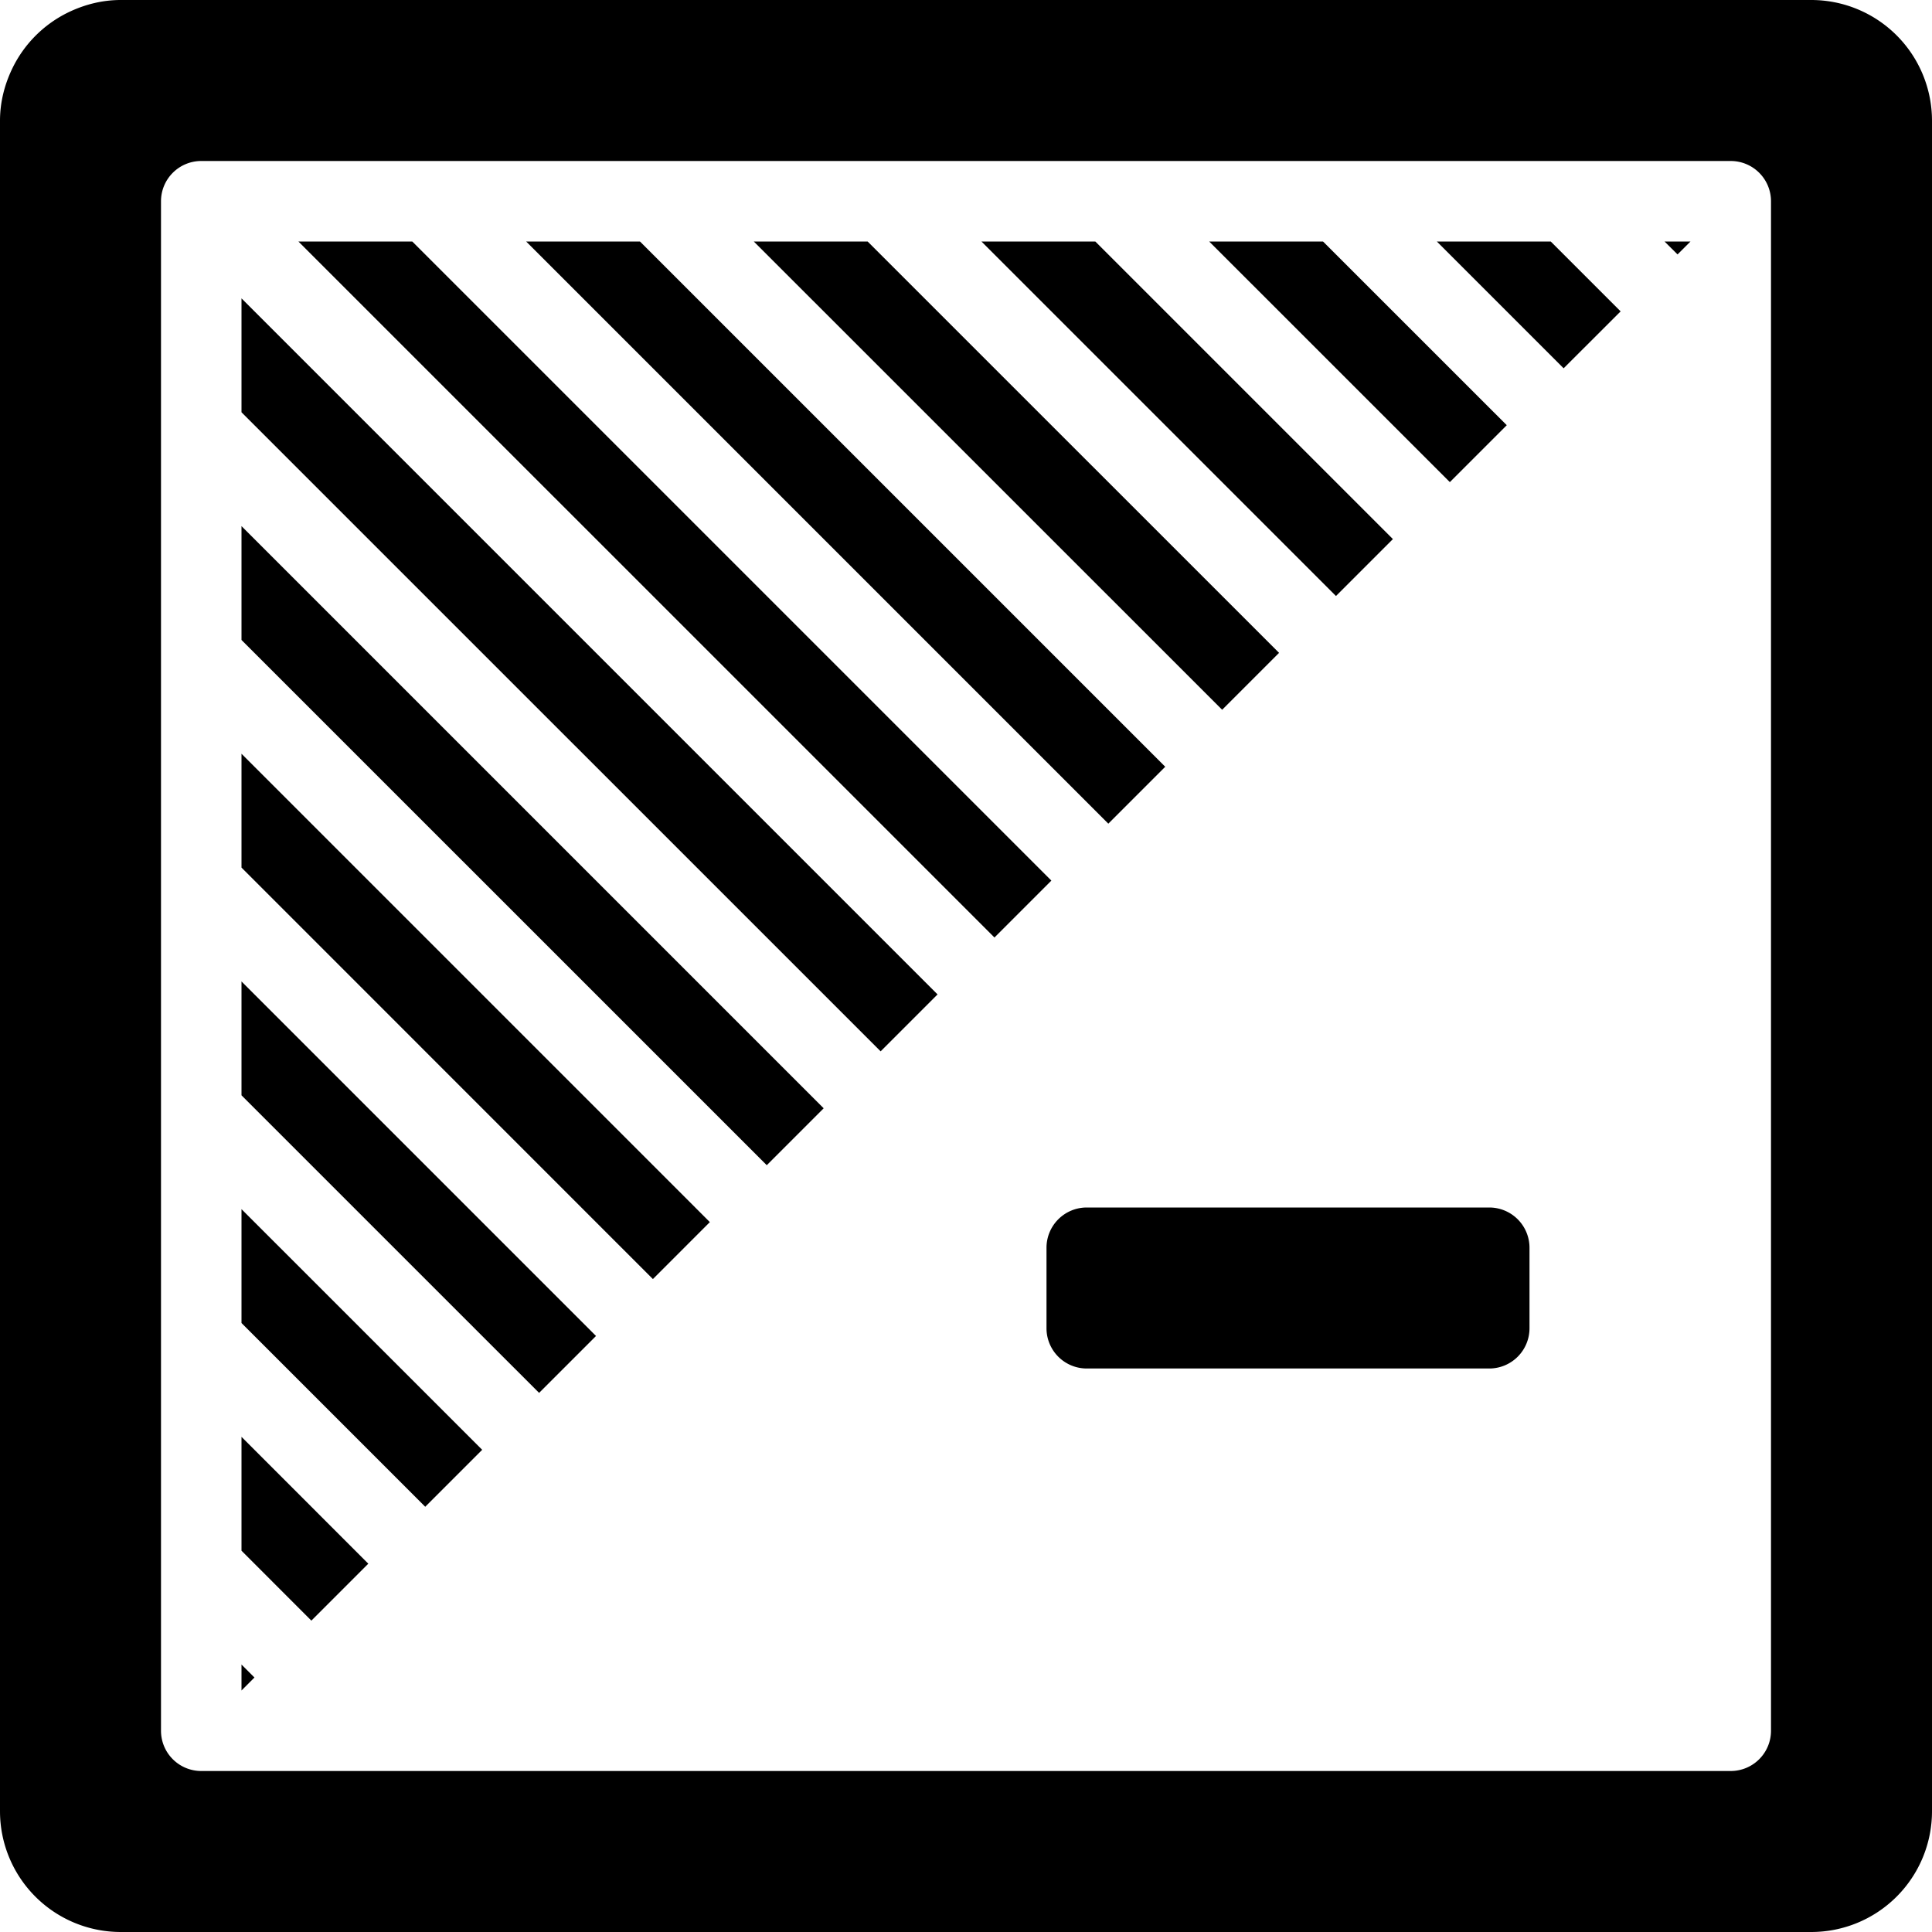 <svg width="48" height="48" fill="none" xmlns="http://www.w3.org/2000/svg"><path d="M34.606 13.393 27.213 6h-2.829l8.808 8.808 1.414-1.414ZM6 13.071l14.464 14.464-1.414 1.414L6 15.9v-2.828ZM17.636 30.363 6 18.727v2.828l10.221 10.223 1.415-1.415ZM6 24.384l8.808 8.808-1.414 1.414L6 27.213v-2.83ZM6 30.041l5.98 5.979-1.415 1.415L6 32.87v-2.829ZM6 42v-.645l.322.322L6 42ZM9.15 38.849 6 35.698v2.829l1.736 1.737 1.415-1.415ZM41.355 6H42l-.322.321L41.355 6ZM40.264 7.736 38.528 6h-2.83l3.15 3.15 1.416-1.414ZM32.87 6l4.565 4.564-1.414 1.414L30.042 6h2.828ZM23.293 24.706 6 7.413v2.83L21.879 26.12l1.414-1.414ZM10.243 6l15.878 15.878-1.414 1.414L7.414 6h2.83ZM28.95 19.05 15.9 6h-2.828l14.464 14.464 1.414-1.414ZM21.556 6 31.778 16.22l-1.414 1.414L18.728 6h2.828ZM37 30a1 1 0 0 1 1 1v2a1 1 0 0 1-1 1H27a1 1 0 0 1-1-1v-2a1 1 0 0 1 1-1h10Z" fill="#000"/><path fill-rule="evenodd" clip-rule="evenodd" d="M3 48h42a3 3 0 0 0 3-3V3a3 3 0 0 0-3-3H3c-.462 0-.895.113-1.286.299A3.004 3.004 0 0 0 .3 1.713C.113 2.105 0 2.538 0 3v42a3 3 0 0 0 3 3ZM4 5a1 1 0 0 1 1-1h38a1 1 0 0 1 1 1v38a1 1 0 0 1-1 1H5a1 1 0 0 1-1-1V5Z" fill="#000"/></svg>